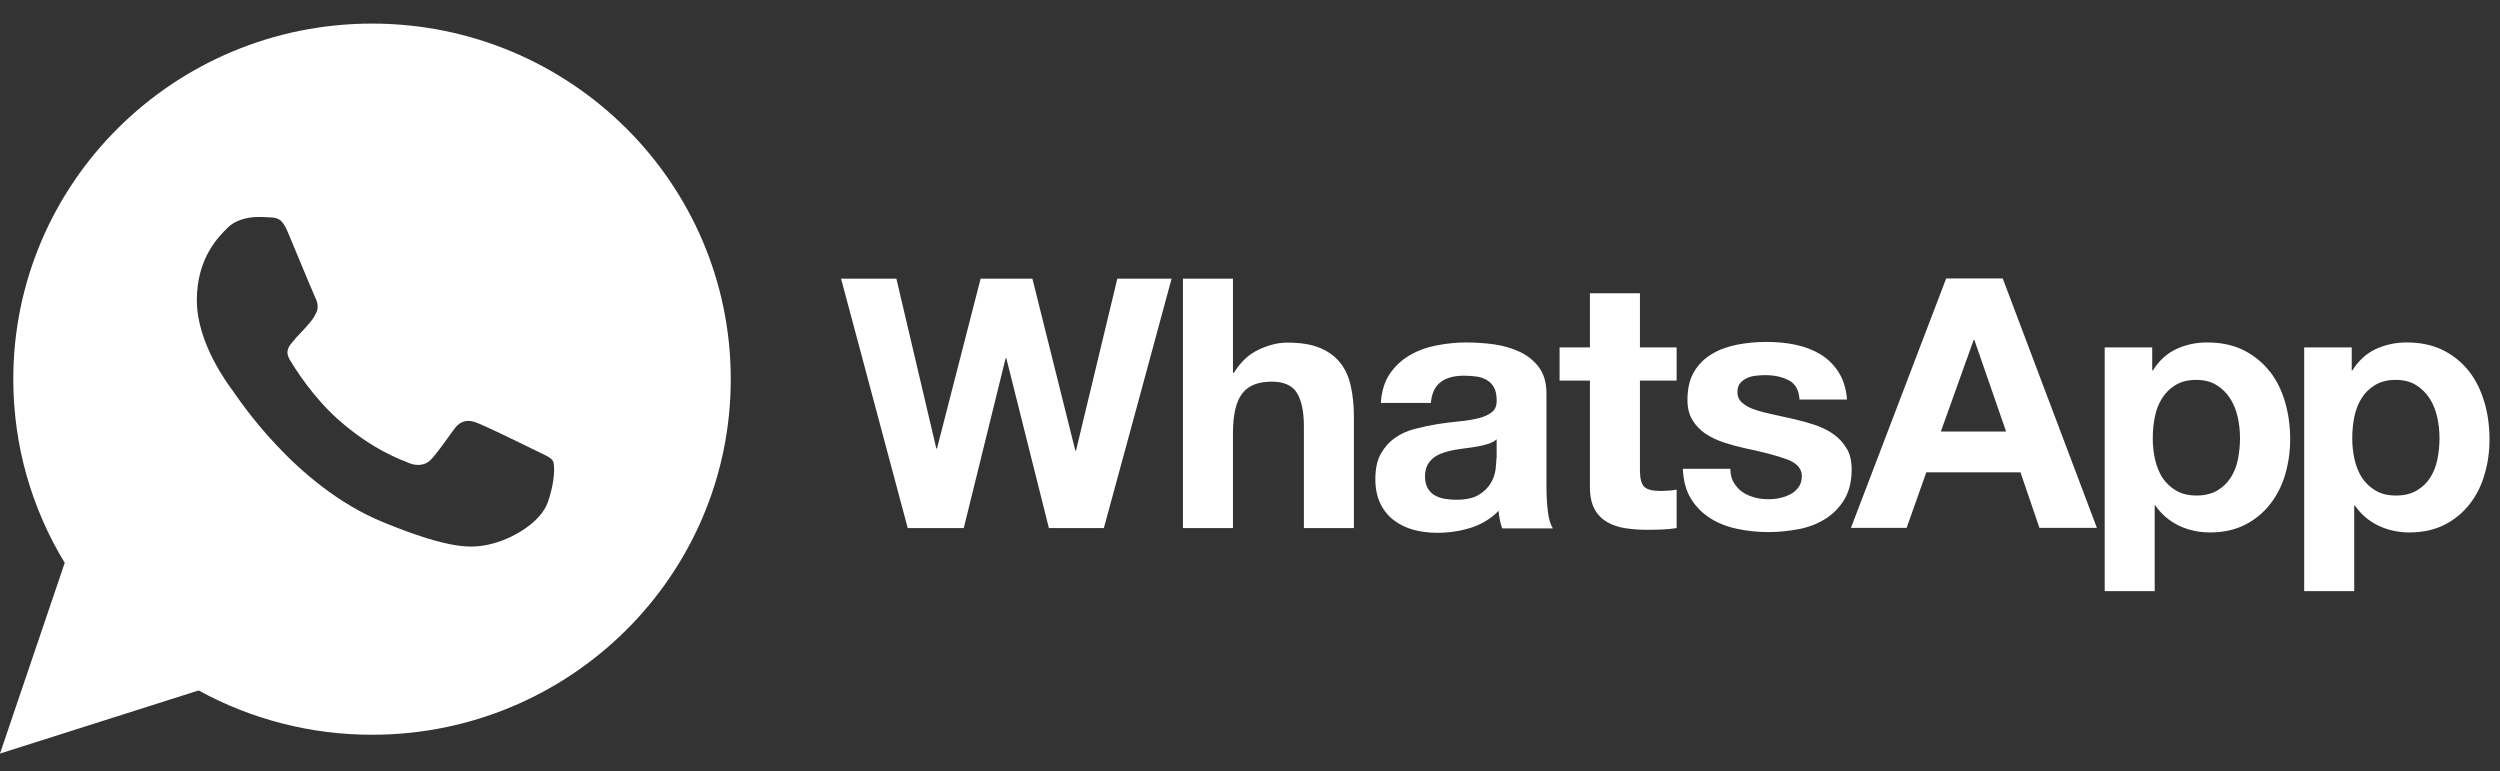 <svg width="282" height="87" viewBox="0 0 282 87" fill="none" xmlns="http://www.w3.org/2000/svg">
<rect x="0" y="0" width="282" height="87" fill="#333333" stroke="none"/>
<path d="M274.935 51.832C274.775 52.625 274.495 53.3 274.114 53.894C273.735 54.489 273.234 54.965 272.595 55.341C271.974 55.699 271.195 55.896 270.275 55.896C269.375 55.896 268.594 55.718 267.975 55.341C267.356 54.983 266.829 54.487 266.434 53.894C266.054 53.3 265.774 52.625 265.594 51.832C265.418 51.044 265.331 50.24 265.334 49.433C265.334 48.6 265.415 47.767 265.574 46.995C265.734 46.202 266.014 45.508 266.395 44.913C266.774 44.297 267.275 43.822 267.914 43.426C268.535 43.049 269.314 42.851 270.234 42.851C271.134 42.851 271.895 43.049 272.515 43.426C273.136 43.807 273.662 44.322 274.055 44.933C274.455 45.547 274.735 46.26 274.915 47.034C275.094 47.827 275.175 48.62 275.175 49.433C275.175 50.246 275.094 51.039 274.935 51.832ZM280.256 45.428C279.875 44.1 279.316 42.95 278.555 41.939C277.775 40.948 276.815 40.135 275.655 39.54C274.494 38.945 273.095 38.628 271.475 38.628C270.194 38.628 269.034 38.886 267.974 39.382C266.913 39.878 266.033 40.69 265.353 41.781H265.274V39.183H259.913V66.682H265.554V57.026H265.633C266.298 57.996 267.209 58.776 268.274 59.287C269.354 59.802 270.514 60.06 271.794 60.06C273.295 60.06 274.615 59.763 275.755 59.188C276.855 58.629 277.818 57.837 278.575 56.868C279.336 55.896 279.895 54.786 280.256 53.517C280.636 52.248 280.816 50.94 280.816 49.572C280.816 48.125 280.636 46.737 280.256 45.408V45.428ZM252.433 51.832C252.273 52.625 251.993 53.3 251.612 53.894C251.232 54.489 250.732 54.965 250.092 55.341C249.472 55.699 248.692 55.896 247.772 55.896C246.871 55.896 246.112 55.718 245.471 55.341C244.853 54.982 244.326 54.487 243.931 53.894C243.552 53.3 243.272 52.625 243.092 51.832C242.915 51.044 242.828 50.24 242.832 49.433C242.832 48.6 242.911 47.767 243.071 46.995C243.232 46.202 243.511 45.508 243.891 44.913C244.272 44.297 244.771 43.822 245.412 43.426C246.031 43.049 246.812 42.851 247.731 42.851C248.632 42.851 249.391 43.049 250.012 43.426C250.633 43.807 251.16 44.322 251.552 44.933C251.952 45.547 252.232 46.26 252.413 47.034C252.592 47.827 252.672 48.62 252.672 49.433C252.672 50.246 252.592 51.039 252.433 51.832ZM256.052 41.939C255.292 40.948 254.312 40.135 253.152 39.54C251.992 38.945 250.592 38.628 248.971 38.628C247.691 38.628 246.532 38.886 245.471 39.382C244.411 39.878 243.531 40.69 242.851 41.781H242.77V39.183H237.41V66.682H243.05V57.026H243.131C243.796 57.996 244.707 58.776 245.772 59.287C246.851 59.802 248.011 60.06 249.291 60.06C250.811 60.06 252.111 59.763 253.253 59.188C254.353 58.629 255.315 57.837 256.072 56.868C256.833 55.896 257.393 54.786 257.773 53.517C258.142 52.234 258.331 50.906 258.333 49.572C258.333 48.125 258.153 46.737 257.773 45.408C257.393 44.08 256.833 42.93 256.052 41.919V41.939ZM218.927 48.68L222.628 38.35H222.708L226.289 48.68H218.927ZM219.528 31.411L208.787 59.544H215.067L217.288 53.279H227.909L230.049 59.544H236.53L225.909 31.411H219.508H219.528ZM208.326 50.623C207.946 49.988 207.466 49.433 206.846 48.997C206.246 48.561 205.546 48.223 204.765 47.946C203.975 47.689 203.174 47.464 202.365 47.273C201.565 47.094 200.785 46.915 200.025 46.757C199.264 46.598 198.564 46.419 197.985 46.221C197.385 46.023 196.905 45.766 196.544 45.448C196.164 45.131 195.984 44.734 195.984 44.219C195.984 43.803 196.084 43.465 196.304 43.208C196.524 42.95 196.784 42.772 197.084 42.633C197.384 42.494 197.724 42.415 198.105 42.376C198.45 42.338 198.797 42.318 199.145 42.316C200.145 42.316 201.025 42.514 201.766 42.891C202.506 43.267 202.926 44.001 202.986 45.071H208.346C208.246 43.802 207.906 42.772 207.366 41.938C206.826 41.105 206.146 40.452 205.326 39.956C204.506 39.46 203.566 39.104 202.525 38.886C201.486 38.667 200.405 38.568 199.285 38.568C198.166 38.568 197.085 38.668 196.025 38.865C194.965 39.063 194.005 39.401 193.165 39.897C192.306 40.392 191.625 41.047 191.125 41.879C190.605 42.712 190.345 43.803 190.345 45.111C190.345 46.003 190.524 46.756 190.905 47.37C191.265 47.986 191.765 48.501 192.365 48.917C192.985 49.314 193.665 49.651 194.446 49.909C195.226 50.166 196.026 50.385 196.846 50.563C198.866 50.979 200.427 51.395 201.566 51.812C202.686 52.228 203.247 52.862 203.247 53.695C203.247 54.191 203.127 54.607 202.887 54.944C202.652 55.273 202.344 55.544 201.986 55.737C201.626 55.935 201.226 56.074 200.786 56.173C200.373 56.266 199.95 56.312 199.526 56.312C198.966 56.312 198.426 56.253 197.926 56.114C197.406 55.975 196.946 55.776 196.546 55.498C196.146 55.221 195.826 54.864 195.566 54.428C195.306 53.992 195.186 53.476 195.186 52.882H189.825C189.885 54.249 190.186 55.379 190.766 56.291C191.326 57.204 192.066 57.917 192.946 58.472C193.826 59.028 194.846 59.424 195.986 59.662C197.126 59.9 198.286 60.019 199.486 60.019C200.647 60.019 201.806 59.9 202.927 59.681C204.047 59.464 205.047 59.067 205.927 58.512C206.807 57.957 207.507 57.223 208.048 56.331C208.587 55.419 208.867 54.309 208.867 52.96C208.867 52.009 208.688 51.216 208.307 50.581L208.326 50.623ZM184.983 33.077H179.343V39.183H175.922V42.93H179.343V54.945C179.343 55.976 179.522 56.789 179.863 57.423C180.203 58.058 180.683 58.533 181.283 58.891C181.883 59.228 182.564 59.466 183.343 59.585C184.164 59.706 184.994 59.766 185.824 59.763C186.384 59.763 186.944 59.743 187.544 59.724C188.074 59.706 188.601 59.653 189.124 59.565V55.223C188.848 55.284 188.567 55.324 188.284 55.341C187.978 55.365 187.671 55.378 187.364 55.381C186.404 55.381 185.784 55.223 185.464 54.905C185.144 54.588 184.984 53.953 184.984 53.022V42.93H189.124V39.183H184.984V33.077H184.983ZM168.801 51.673C168.801 51.99 168.761 52.407 168.701 52.943C168.634 53.49 168.449 54.017 168.161 54.489C167.861 55.005 167.421 55.441 166.801 55.818C166.201 56.194 165.321 56.373 164.221 56.373C163.781 56.373 163.34 56.333 162.901 56.254C162.481 56.174 162.101 56.035 161.781 55.838C161.46 55.639 161.221 55.382 161.02 55.025C160.841 54.688 160.74 54.271 160.74 53.755C160.74 53.22 160.841 52.804 161.02 52.447C161.2 52.109 161.46 51.832 161.761 51.595C162.061 51.376 162.421 51.198 162.841 51.06C163.261 50.921 163.661 50.821 164.101 50.742C164.552 50.665 165.006 50.599 165.461 50.544C165.921 50.484 166.341 50.425 166.761 50.346C167.181 50.267 167.561 50.167 167.921 50.048C168.282 49.93 168.581 49.771 168.822 49.553V51.635L168.801 51.673ZM174.441 55.024V44.417C174.441 43.188 174.161 42.196 173.602 41.443C173.042 40.69 172.321 40.115 171.461 39.699C170.581 39.282 169.621 39.005 168.561 38.846C167.52 38.705 166.471 38.633 165.421 38.628C164.28 38.628 163.14 38.747 162.02 38.966C160.901 39.184 159.88 39.56 158.98 40.096C158.094 40.619 157.335 41.33 156.76 42.178C156.18 43.05 155.84 44.14 155.76 45.449H161.401C161.501 44.34 161.88 43.566 162.52 43.09C163.161 42.614 164.021 42.377 165.141 42.377C165.641 42.377 166.121 42.416 166.561 42.476C166.971 42.529 167.366 42.664 167.722 42.872C168.062 43.07 168.322 43.348 168.522 43.705C168.722 44.062 168.822 44.537 168.822 45.152C168.841 45.727 168.682 46.164 168.301 46.48C167.921 46.777 167.421 47.016 166.782 47.174C166.142 47.333 165.422 47.452 164.601 47.531C163.781 47.611 162.941 47.71 162.101 47.848C161.261 47.987 160.421 48.165 159.581 48.383C158.741 48.602 158 48.938 157.36 49.395C156.7 49.85 156.18 50.445 155.76 51.179C155.34 51.932 155.14 52.884 155.14 54.034C155.14 55.085 155.319 55.997 155.68 56.75C156.017 57.484 156.525 58.13 157.16 58.634C157.821 59.143 158.575 59.52 159.38 59.744C160.22 59.982 161.14 60.101 162.12 60.101C163.401 60.101 164.641 59.923 165.861 59.546C167.067 59.181 168.162 58.519 169.041 57.623C169.061 57.96 169.121 58.296 169.181 58.634C169.241 58.951 169.341 59.288 169.442 59.606H175.162C174.902 59.189 174.702 58.554 174.602 57.722C174.496 56.847 174.443 55.966 174.442 55.085V55.024H174.441ZM151.199 40.947C150.639 40.234 149.879 39.659 148.919 39.262C147.959 38.846 146.719 38.647 145.199 38.647C144.138 38.647 143.058 38.925 141.938 39.46C140.818 39.996 139.918 40.868 139.198 42.038H139.078V31.431H133.437V59.564H139.078V48.878C139.078 46.796 139.418 45.309 140.118 44.397C140.799 43.485 141.919 43.049 143.459 43.049C144.799 43.049 145.759 43.465 146.279 44.297C146.799 45.13 147.079 46.38 147.079 48.064V59.564H152.72V47.034C152.72 45.765 152.6 44.616 152.38 43.585C152.16 42.553 151.759 41.661 151.199 40.947ZM121.375 50.821H121.295L116.455 31.431H110.614L105.693 50.584H105.613L101.112 31.431H94.872L102.393 59.565H108.713L113.434 40.412H113.514L118.315 59.565H124.515L127.915 47.074L132.156 31.431H126.035L121.375 50.821Z" fill="white"/>
<path d="M41.965 76.495C35.064 76.495 28.624 74.433 23.243 70.924L10.161 75.067L14.402 62.537C10.322 56.985 7.922 50.145 7.922 42.77C7.922 24.173 23.183 9.046 41.946 9.046C60.708 9.046 75.969 24.173 75.969 42.77C75.969 61.367 60.708 76.495 41.946 76.495H41.965V76.495ZM41.965 2.661C19.622 2.661 1.5 20.625 1.5 42.771C1.5 50.344 3.621 57.442 7.301 63.489L0 85.001L22.403 77.883C28.391 81.165 35.123 82.885 41.965 82.88C64.308 82.88 82.43 64.917 82.43 42.771C82.43 20.625 64.308 2.661 41.965 2.661Z" fill="white"/>
<path d="M42.455 8.009H42.476C61.901 8.009 77.703 23.675 77.703 42.935C77.703 62.195 61.901 77.863 42.476 77.863C35.31 77.863 28.662 75.749 23.091 72.094L9.547 76.385L13.938 63.407C9.713 57.657 7.228 50.574 7.228 42.935C7.228 23.675 23.029 8.009 42.455 8.009ZM29.164 24.472C27.863 24.472 26.503 24.848 25.683 25.681C24.683 26.692 22.203 29.051 22.203 33.889C22.203 38.727 25.763 43.406 26.243 44.06C26.746 44.718 33.187 54.787 43.185 58.891C51.006 62.102 53.327 61.804 55.106 61.428C57.706 60.873 60.968 58.969 61.788 56.67C62.608 54.37 62.608 52.407 62.367 51.99C62.127 51.574 61.467 51.336 60.467 50.84C59.466 50.344 54.607 47.965 53.687 47.648C52.786 47.311 51.926 47.43 51.246 48.382C50.286 49.71 49.346 51.059 48.586 51.871C47.986 52.506 47.005 52.585 46.185 52.248C45.085 51.793 42.005 50.721 38.204 47.37C35.264 44.773 33.263 41.542 32.684 40.57C32.104 39.58 32.625 39.004 33.084 38.469C33.584 37.854 34.063 37.418 34.563 36.843C35.063 36.268 35.344 35.971 35.664 35.297C36.004 34.643 35.764 33.968 35.524 33.473C35.285 32.977 33.284 28.139 32.464 26.177C31.804 24.611 31.303 24.551 30.304 24.511C29.924 24.486 29.544 24.474 29.164 24.472Z" fill="white"/>
</svg>
